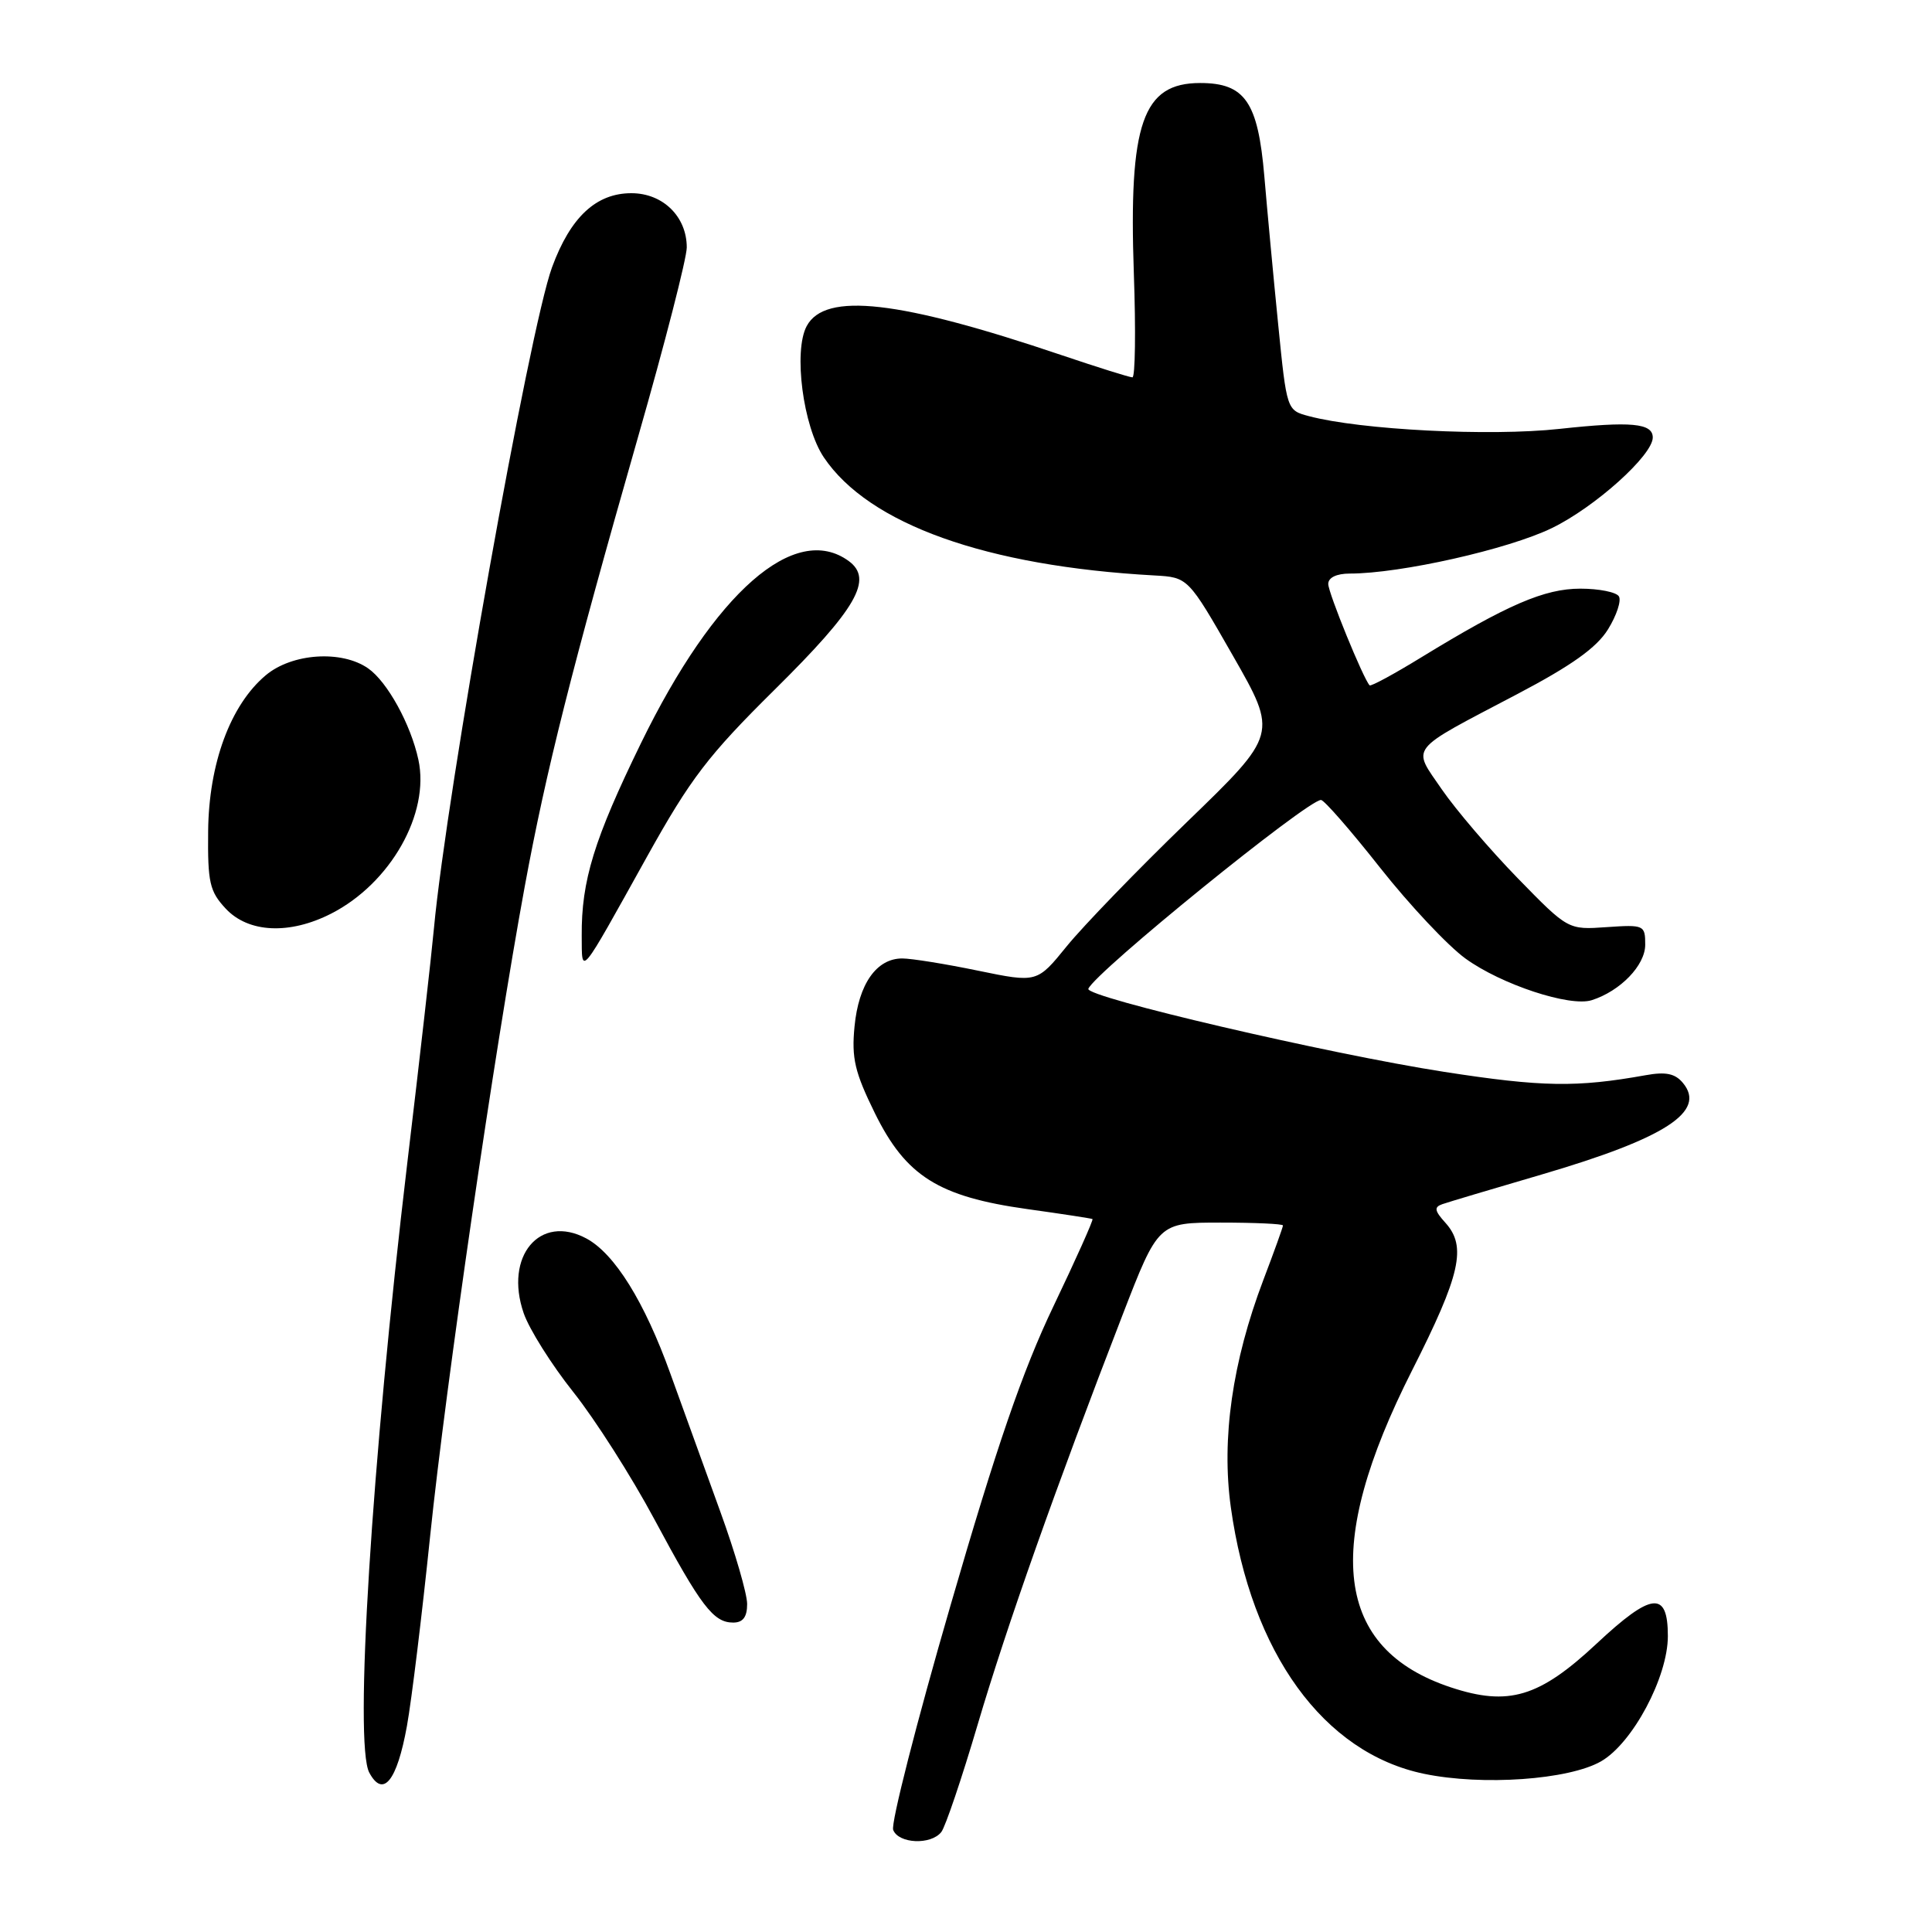 <?xml version="1.0" encoding="UTF-8" standalone="no"?>
<!DOCTYPE svg PUBLIC "-//W3C//DTD SVG 1.1//EN" "http://www.w3.org/Graphics/SVG/1.1/DTD/svg11.dtd" >
<svg xmlns="http://www.w3.org/2000/svg" xmlns:xlink="http://www.w3.org/1999/xlink" version="1.1" viewBox="0 0 256 256">
 <g >
 <path fill="currentColor"
d=" M 124.73 242.75 C 125.27 242.06 127.44 235.65 129.55 228.50 C 133.40 215.47 139.88 197.15 148.74 174.25 C 153.48 162.00 153.48 162.00 161.74 162.00 C 166.28 162.00 170.00 162.17 170.00 162.38 C 170.00 162.59 168.83 165.85 167.39 169.63 C 163.29 180.45 161.83 190.64 163.09 199.71 C 165.78 219.03 175.38 232.28 188.70 235.04 C 196.42 236.64 207.86 235.84 212.14 233.39 C 216.32 231.00 221.00 222.23 221.00 216.79 C 221.00 210.74 218.86 210.96 211.56 217.79 C 203.96 224.90 199.89 226.12 192.23 223.58 C 176.85 218.47 175.22 205.07 187.11 181.58 C 193.54 168.88 194.37 165.17 191.52 162.02 C 190.08 160.43 190.00 159.95 191.11 159.56 C 191.88 159.29 197.78 157.53 204.24 155.64 C 220.68 150.82 226.14 147.28 223.00 143.50 C 221.96 142.24 220.72 141.99 218.06 142.47 C 208.91 144.11 204.35 144.04 191.38 142.03 C 176.05 139.65 143.76 132.12 144.21 131.02 C 145.12 128.81 173.23 106.00 175.04 106.00 C 175.45 106.00 178.98 110.04 182.88 114.99 C 186.78 119.93 191.87 125.34 194.18 127.01 C 198.92 130.45 208.02 133.45 210.91 132.53 C 214.71 131.32 218.00 127.91 218.00 125.18 C 218.00 122.58 217.85 122.51 212.89 122.85 C 207.78 123.21 207.78 123.21 201.09 116.35 C 197.42 112.58 192.90 107.29 191.05 104.60 C 187.08 98.80 186.39 99.68 201.05 91.97 C 208.24 88.19 211.57 85.82 213.07 83.39 C 214.21 81.55 214.86 79.58 214.51 79.02 C 214.17 78.46 211.87 78.00 209.41 78.00 C 204.65 78.00 199.74 80.12 188.33 87.10 C 184.73 89.31 181.65 90.98 181.48 90.81 C 180.65 89.95 176.00 78.56 176.00 77.38 C 176.00 76.53 177.10 76.00 178.87 76.00 C 185.57 76.00 199.87 72.78 205.64 69.97 C 211.36 67.19 219.00 60.32 219.00 57.97 C 219.00 56.07 216.12 55.80 206.64 56.83 C 197.42 57.84 180.27 56.96 173.43 55.14 C 170.50 54.36 170.50 54.36 169.36 42.93 C 168.73 36.64 167.91 27.83 167.53 23.35 C 166.69 13.51 164.97 11.00 159.03 11.00 C 151.40 11.00 149.55 16.32 150.24 36.25 C 150.51 43.81 150.42 50.00 150.05 50.00 C 149.68 50.00 145.47 48.68 140.70 47.07 C 119.15 39.78 109.32 38.66 106.89 43.21 C 105.11 46.53 106.41 56.51 109.16 60.60 C 115.12 69.46 130.67 75.02 152.96 76.25 C 157.43 76.50 157.43 76.50 163.37 86.89 C 169.31 97.28 169.31 97.28 157.31 108.89 C 150.71 115.27 143.54 122.69 141.36 125.37 C 137.42 130.23 137.42 130.23 129.60 128.62 C 125.30 127.73 120.78 127.00 119.55 127.00 C 116.14 127.00 113.77 130.39 113.23 136.01 C 112.82 140.22 113.26 142.08 115.93 147.51 C 120.04 155.85 124.35 158.56 136.12 160.21 C 140.73 160.85 144.62 161.45 144.76 161.53 C 144.91 161.62 142.58 166.83 139.58 173.10 C 135.51 181.61 132.05 191.66 125.95 212.72 C 121.44 228.24 118.03 241.63 118.35 242.47 C 119.06 244.31 123.36 244.50 124.73 242.75 Z  M 53.92 228.71 C 54.54 225.29 55.92 213.95 57.00 203.50 C 59.08 183.42 65.50 139.36 69.54 117.41 C 72.37 102.08 75.70 88.85 84.54 57.92 C 88.10 45.51 91.00 34.20 91.00 32.79 C 91.00 28.70 87.84 25.60 83.66 25.60 C 78.99 25.60 75.59 28.77 73.15 35.41 C 70.14 43.60 59.18 104.95 57.50 123.00 C 57.17 126.58 55.59 140.53 53.98 154.00 C 49.23 193.93 46.91 231.10 48.93 234.88 C 50.76 238.29 52.60 236.01 53.92 228.71 Z  M 99.00 212.54 C 99.00 211.19 97.40 205.68 95.44 200.29 C 93.49 194.91 90.51 186.69 88.83 182.02 C 85.40 172.48 81.44 166.11 77.69 164.10 C 71.53 160.80 66.79 166.46 69.39 174.00 C 70.12 176.12 73.08 180.83 75.97 184.46 C 78.86 188.09 83.68 195.66 86.69 201.28 C 92.88 212.83 94.53 215.00 97.15 215.00 C 98.45 215.00 99.00 214.26 99.00 212.54 Z  M 85.74 113.50 C 91.50 103.15 93.83 100.10 102.66 91.37 C 113.52 80.63 115.75 76.75 112.46 74.34 C 105.34 69.14 94.70 78.46 84.94 98.46 C 78.72 111.21 77.03 116.69 77.08 124.00 C 77.12 129.27 76.64 129.86 85.74 113.50 Z  M 43.88 121.06 C 51.74 117.05 56.98 107.80 55.44 100.67 C 54.43 95.98 51.33 90.35 48.79 88.57 C 45.28 86.11 38.69 86.55 35.21 89.48 C 30.53 93.41 27.66 101.18 27.58 110.16 C 27.51 116.95 27.78 118.12 29.92 120.41 C 32.93 123.62 38.37 123.87 43.88 121.06 Z "/>
</g>
</svg>
